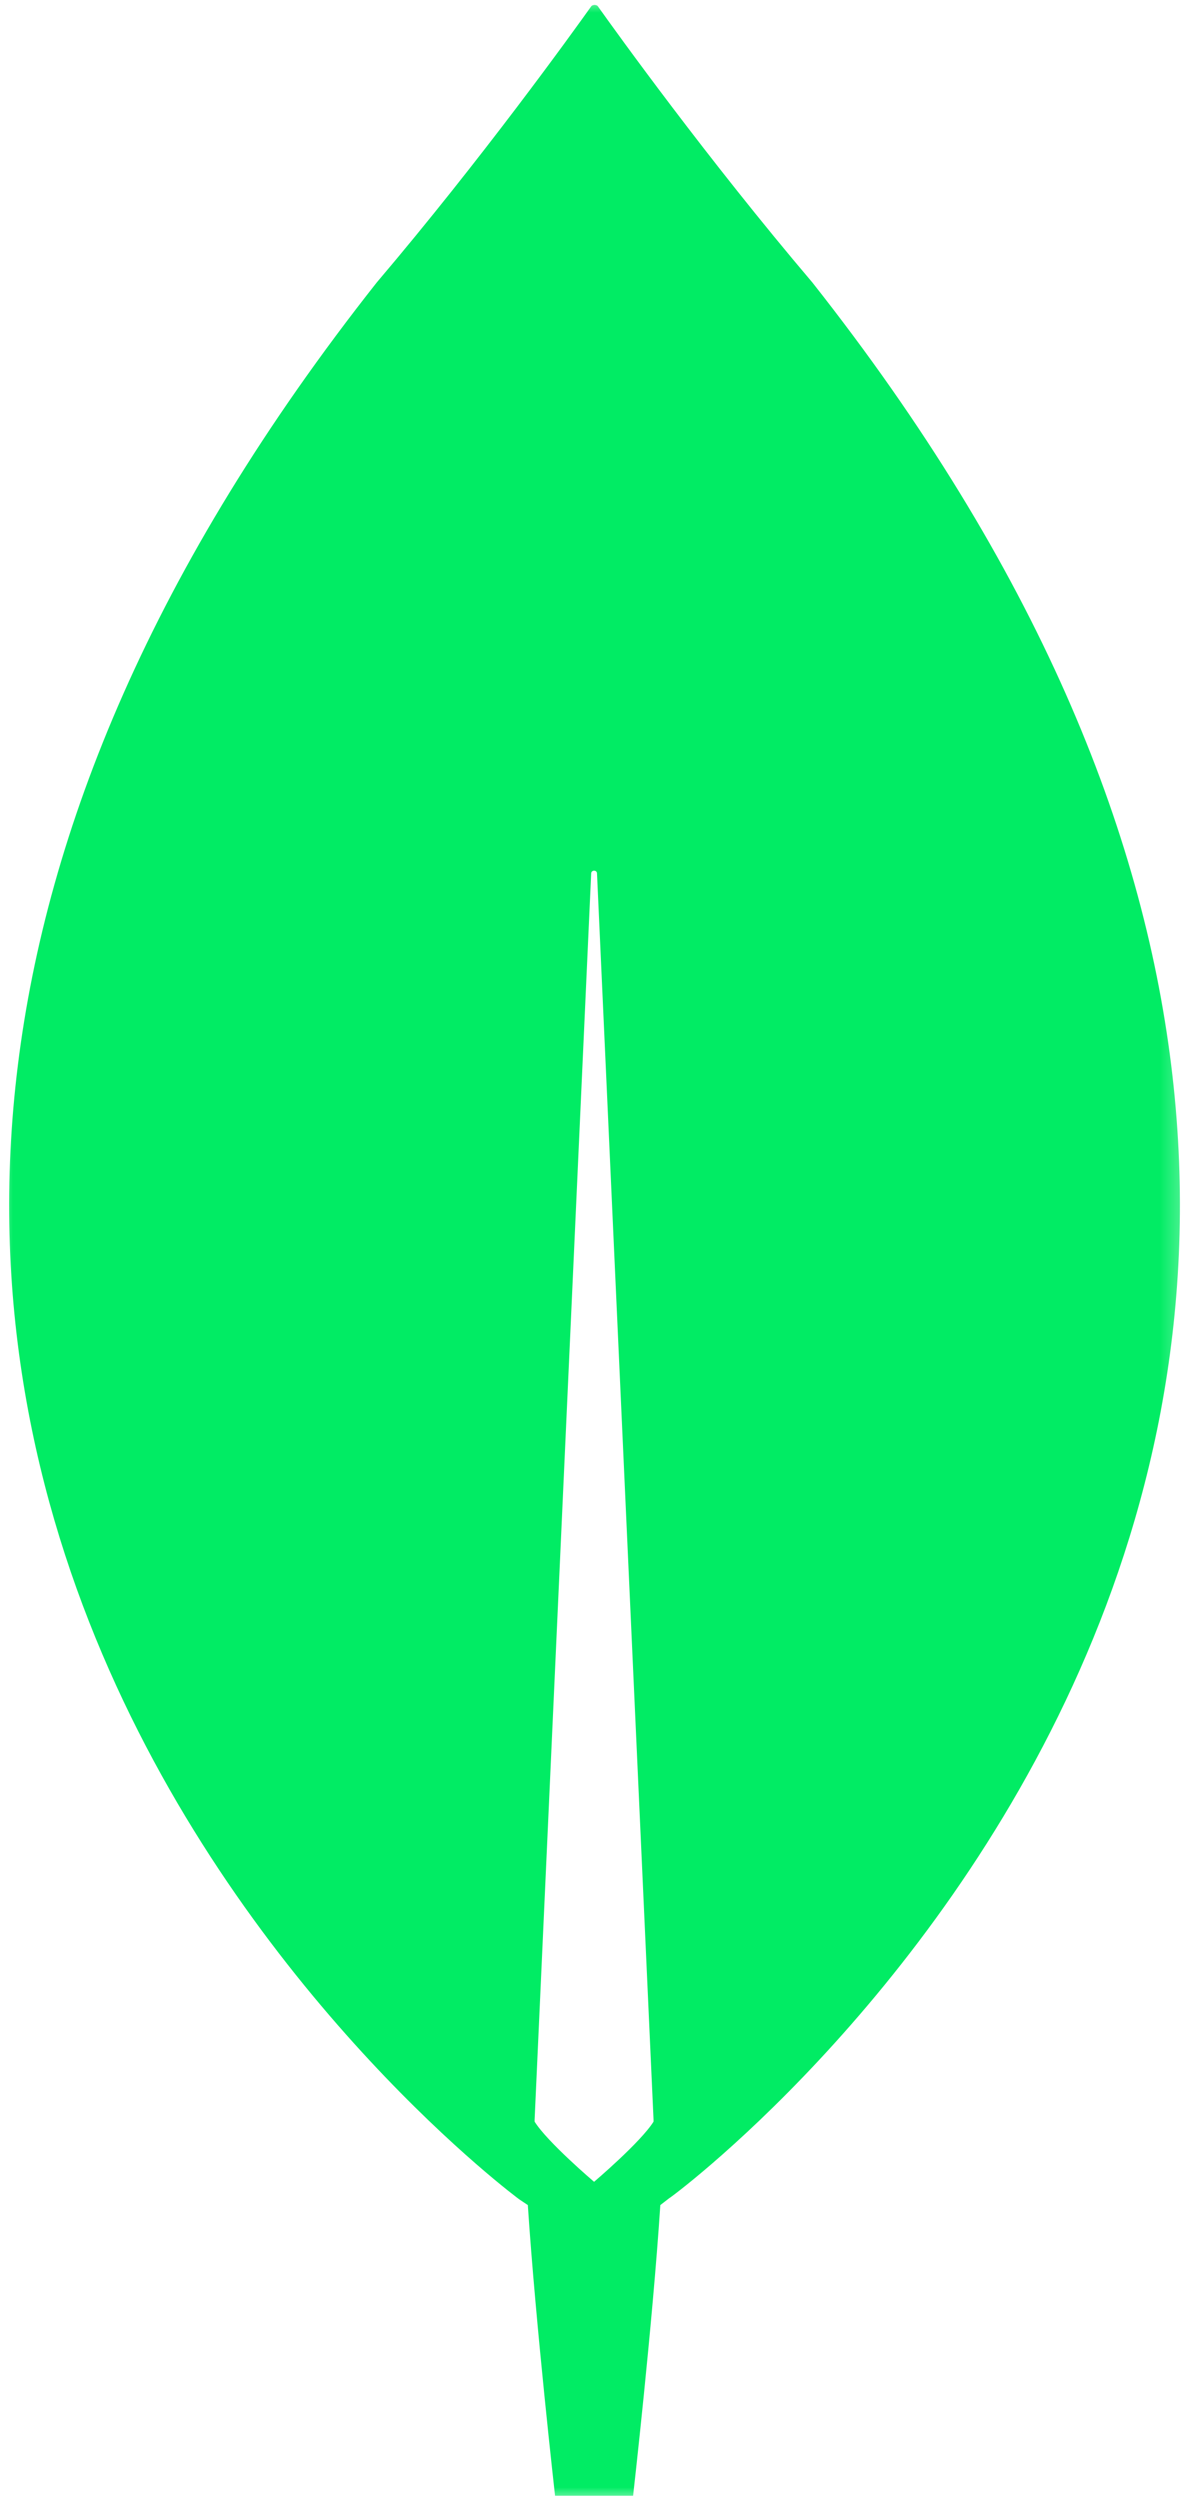 <svg width="47" height="98" viewBox="0 0 47 98" fill="none" xmlns="http://www.w3.org/2000/svg">
<mask id="mask0_49_228" style="mask-type:luminance" maskUnits="userSpaceOnUse" x="0" y="0" width="47" height="98">
<path d="M0 0H46.667V98H0V0Z" fill="white"/>
</mask>
<g mask="url(#mask0_49_228)">
<path d="M31.87 11.073C27.739 6.213 24.187 1.276 23.458 0.25C23.443 0.229 23.422 0.213 23.401 0.208C23.375 0.198 23.349 0.193 23.328 0.193C23.302 0.193 23.276 0.198 23.255 0.208C23.229 0.213 23.208 0.229 23.193 0.25C22.463 1.276 18.911 6.213 14.781 11.073C-20.656 55.937 20.364 86.213 20.364 86.213L20.708 86.443C21.015 91.115 21.776 97.838 21.776 97.838H24.838C24.838 97.838 25.599 91.151 25.906 86.443L26.25 86.177C26.286 86.213 67.307 55.937 31.87 11.073ZM23.307 85.531C23.307 85.531 21.474 83.974 20.974 83.172V83.099L23.193 34.245C23.193 34.094 23.422 34.094 23.422 34.245L25.64 83.099V83.172C25.14 83.974 23.307 85.531 23.307 85.531Z" fill="#01EC64"/>
</g>
</svg>
